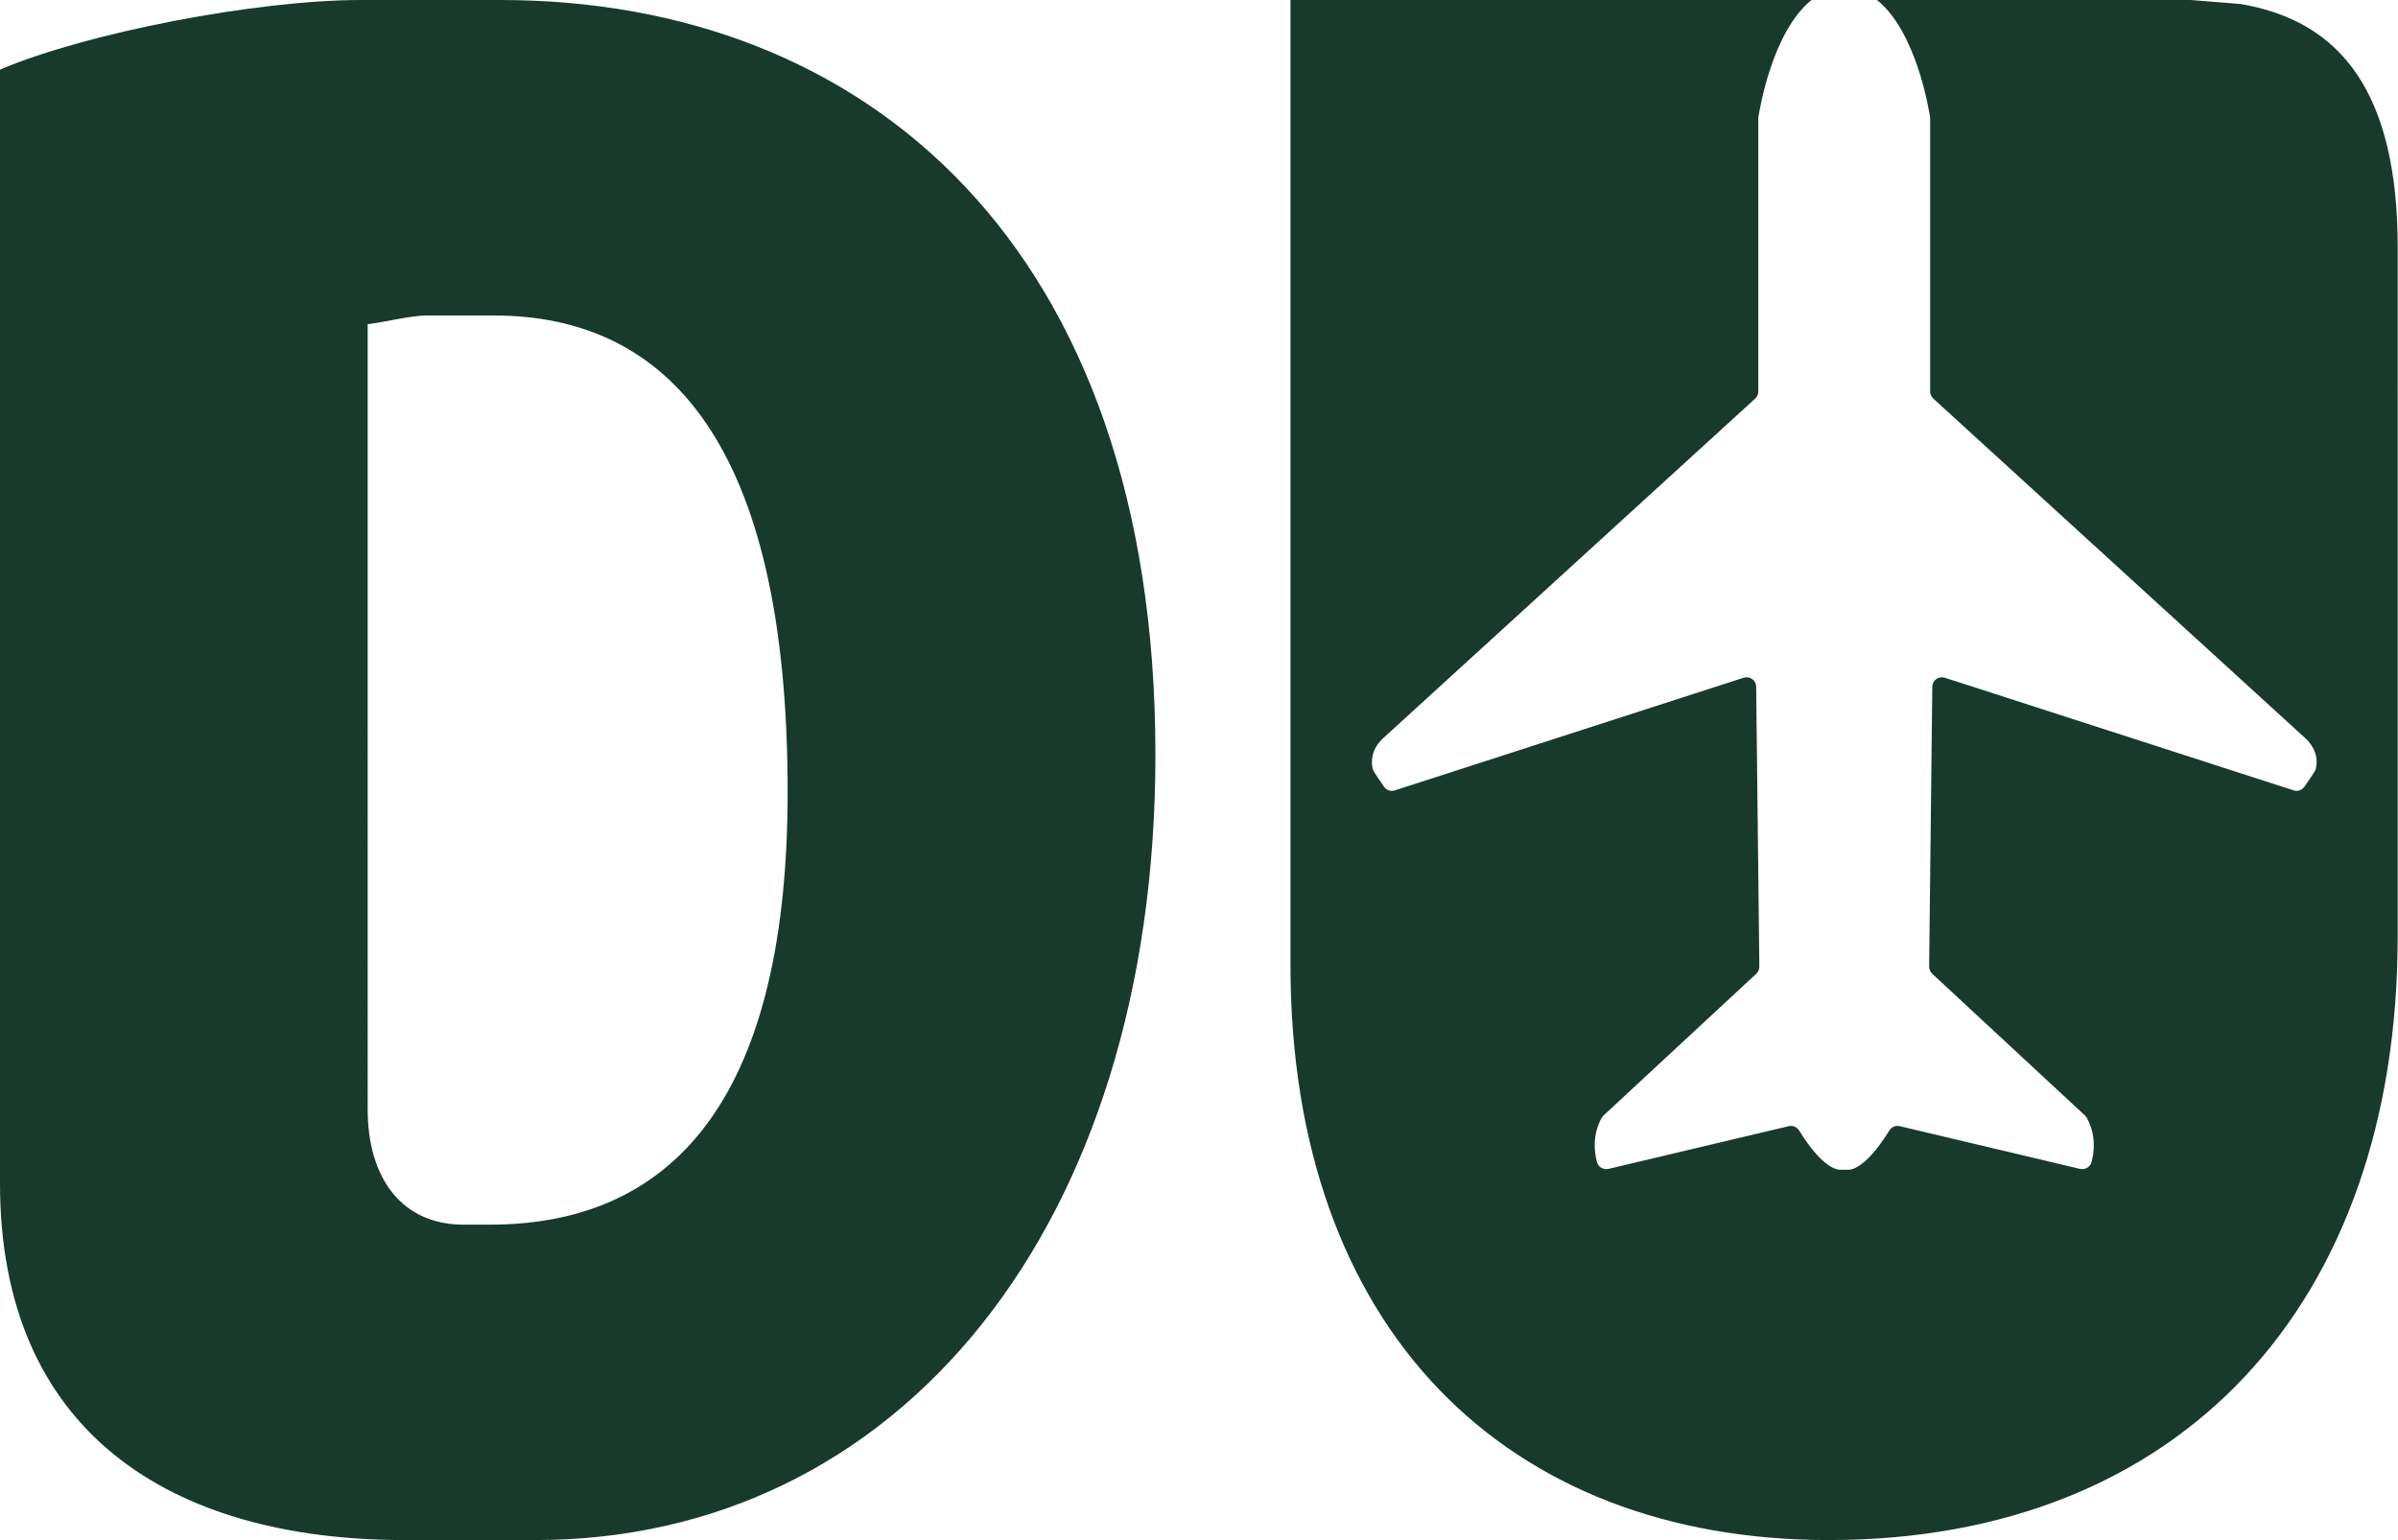 <?xml version="1.0" encoding="UTF-8"?><svg id="Layer_2" xmlns="http://www.w3.org/2000/svg" viewBox="0 0 233.88 150.25"><defs><style>.cls-1{fill:#173a2c;}</style></defs><g id="Layer_1-2"><g><path class="cls-1" d="M52.2,150.25h-12.73c-22.92,0-39.47-10.61-39.47-34.8V6.79C8.49,3.18,25.04,0,35.23,0h13.58c35.65,0,63.88,23.98,63.88,73.64,0,46.05-25.04,76.61-60.48,76.61Zm-4.03-119.47h-6.58c-1.49,0-4.03,.64-5.73,.85V108.23c0,6.79,3.4,11.25,9.34,11.25h2.55c18.67,0,29.07-13.37,29.07-42.23,0-33.95-11.67-46.47-28.65-46.47Z"/><path class="cls-1" d="M218.64,.4l-5.04-.4h-30.54c3.83,3.05,5.07,10.69,5.19,11.48,0,.05,0,.09,0,.13v26.58c0,.26,.11,.51,.3,.69l36.4,33.24c1.24,1.24,1.02,2.52,.9,2.92-.02,.08-.06,.15-.1,.23-.29,.46-.7,1.06-1,1.49-.24,.33-.66,.48-1.05,.35l-34.02-10.99c-.6-.19-1.21,.25-1.22,.88l-.31,27.3c0,.26,.11,.52,.3,.7l14.9,13.83c.08,.07,.14,.16,.19,.25,.92,1.68,.71,3.35,.44,4.31-.13,.48-.63,.76-1.11,.65l-17.59-4.17c-.39-.09-.8,.08-1.01,.42-2.55,4.14-4.06,3.83-4.06,3.83-.11,.01-.23,0-.34,0-.11,.01-.23,.01-.34,0,0,0-1.52,.3-4.06-3.83-.21-.34-.62-.51-1.01-.42l-17.59,4.17c-.48,.11-.98-.17-1.11-.65-.26-.96-.48-2.63,.44-4.31,.05-.09,.12-.18,.19-.25l14.9-13.83c.19-.18,.3-.43,.3-.7l-.31-27.3c0-.63-.62-1.07-1.22-.88l-34.02,10.99c-.39,.13-.81-.01-1.05-.35-.3-.43-.71-1.02-1-1.49-.04-.07-.08-.14-.1-.23-.11-.41-.33-1.68,.9-2.92l36.4-33.24c.19-.18,.3-.43,.3-.69V11.61s0-.09,0-.13c.12-.79,1.37-8.42,5.19-11.48h-50.82V94.12c0,35.64,21.13,56.13,52.5,56.13,34.36,0,55.49-23.05,55.49-58.9V24.12c0-15.06-5.53-22.05-15.24-23.71Z"/></g></g></svg>